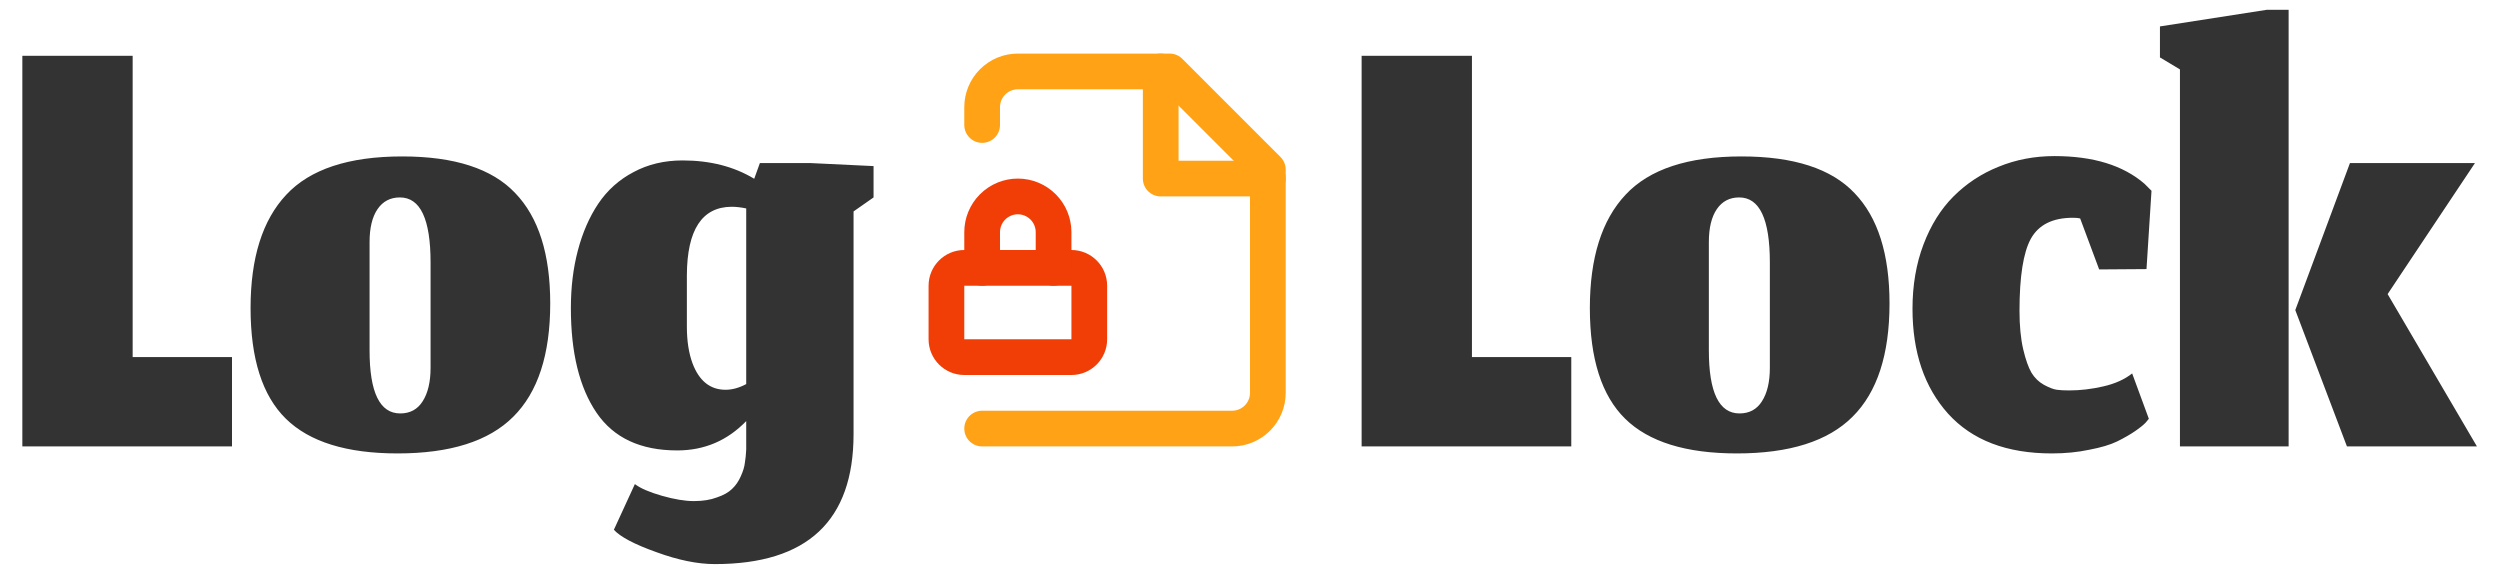 <svg width="140" height="32" viewBox="0 0 140 32" fill="none" xmlns="http://www.w3.org/2000/svg">
<rect x="0" y="0" width="140" height="32" fill="#808080" stroke="none"/>
<g clip-path="url(#clip0_98_29)">
<rect width="140" height="32" fill="white"/>
<path d="M55 7V6C55 5.47 55.211 4.961 55.586 4.586C55.961 4.211 56.47 4 57 4H65.5L71 9.5V22C71 22.53 70.789 23.039 70.414 23.414C70.039 23.789 69.53 24 69 24H55" stroke="#FFA216" stroke-width="2" stroke-linecap="round" stroke-linejoin="round"/>
<path d="M65 4V10H71" stroke="#FFA216" stroke-width="2" stroke-linecap="round" stroke-linejoin="round"/>
<path d="M60 15H54C53.448 15 53 15.448 53 16V19C53 19.552 53.448 20 54 20H60C60.552 20 61 19.552 61 19V16C61 15.448 60.552 15 60 15Z" stroke="#F03E06" stroke-width="2" stroke-linecap="round" stroke-linejoin="round"/>
<path d="M59 15V13C59 12.47 58.789 11.961 58.414 11.586C58.039 11.211 57.53 11 57 11C56.47 11 55.961 11.211 55.586 11.586C55.211 11.961 55 12.47 55 13V15" stroke="#F03E06" stroke-width="2" stroke-linecap="round" stroke-linejoin="round"/>
<path d="M1.251 25V3.123H7.429V19.997H12.992V25H1.251ZM22.413 23.152C22.961 23.152 23.378 22.928 23.664 22.48C23.962 22.02 24.112 21.391 24.112 20.595V14.696C24.112 12.269 23.539 11.056 22.395 11.056C21.859 11.056 21.442 11.274 21.144 11.709C20.845 12.145 20.696 12.761 20.696 13.557V19.624C20.696 21.976 21.268 23.152 22.413 23.152ZM22.264 25.392C19.414 25.392 17.33 24.745 16.011 23.451C14.691 22.156 14.032 20.091 14.032 17.253C14.032 14.441 14.698 12.325 16.029 10.907C17.361 9.476 19.526 8.76 22.525 8.76C25.45 8.76 27.559 9.444 28.853 10.813C30.16 12.17 30.813 14.229 30.813 16.992C30.813 19.854 30.122 21.97 28.741 23.339C27.372 24.708 25.213 25.392 22.264 25.392ZM40.033 31.589C39.063 31.589 37.968 31.365 36.748 30.917C35.528 30.482 34.738 30.065 34.377 29.667L35.553 27.109C35.864 27.346 36.368 27.564 37.065 27.763C37.762 27.962 38.359 28.061 38.857 28.061C39.355 28.061 39.784 27.993 40.145 27.856C40.519 27.732 40.805 27.57 41.004 27.371C41.203 27.184 41.365 26.948 41.489 26.661C41.614 26.388 41.688 26.139 41.713 25.915C41.751 25.691 41.776 25.442 41.788 25.168V23.581C40.73 24.676 39.442 25.224 37.924 25.224C35.871 25.224 34.365 24.521 33.407 23.115C32.448 21.708 31.969 19.755 31.969 17.253C31.969 16.084 32.1 15.007 32.361 14.024C32.623 13.028 33.002 12.157 33.5 11.411C34.01 10.652 34.67 10.06 35.479 9.637C36.288 9.202 37.202 8.984 38.223 8.984C39.766 8.984 41.103 9.326 42.236 10.011L42.553 9.133H45.409L48.919 9.301V11.056L47.799 11.84V24.309C47.799 29.163 45.21 31.589 40.033 31.589ZM40.631 21.827C41.004 21.827 41.39 21.721 41.788 21.509V11.672C41.489 11.61 41.215 11.579 40.967 11.579C39.312 11.591 38.478 12.867 38.465 15.405V18.299C38.465 19.095 38.571 19.78 38.783 20.352C39.156 21.335 39.772 21.827 40.631 21.827Z" fill="#333333"/>
<path d="M76.251 25V3.123H82.429V19.997H87.992V25H76.251ZM97.413 23.152C97.961 23.152 98.378 22.928 98.664 22.48C98.963 22.02 99.112 21.391 99.112 20.595V14.696C99.112 12.269 98.539 11.056 97.394 11.056C96.859 11.056 96.442 11.274 96.144 11.709C95.845 12.145 95.696 12.761 95.696 13.557V19.624C95.696 21.976 96.268 23.152 97.413 23.152ZM97.264 25.392C94.414 25.392 92.33 24.745 91.01 23.451C89.691 22.156 89.032 20.091 89.032 17.253C89.032 14.441 89.698 12.325 91.029 10.907C92.361 9.476 94.526 8.76 97.525 8.76C100.45 8.76 102.559 9.444 103.853 10.813C105.16 12.17 105.813 14.229 105.813 16.992C105.813 19.854 105.122 21.97 103.741 23.339C102.372 24.708 100.213 25.392 97.264 25.392ZM120.335 23.451L120.167 23.656C120.055 23.78 119.856 23.942 119.569 24.141C119.296 24.328 118.96 24.521 118.561 24.72C118.176 24.907 117.653 25.062 116.993 25.187C116.346 25.324 115.649 25.392 114.903 25.392C112.376 25.392 110.441 24.652 109.097 23.171C107.766 21.69 107.1 19.73 107.1 17.291C107.1 15.972 107.305 14.771 107.716 13.688C108.127 12.605 108.687 11.709 109.396 11C110.118 10.278 110.958 9.724 111.916 9.339C112.887 8.94 113.932 8.741 115.052 8.741C117.217 8.741 118.897 9.258 120.092 10.291C120.353 10.552 120.484 10.683 120.484 10.683L120.204 15.069L117.553 15.088L116.489 12.232C116.39 12.207 116.253 12.195 116.079 12.195C114.946 12.195 114.162 12.587 113.727 13.371C113.304 14.142 113.092 15.486 113.092 17.403C113.092 18.236 113.16 18.952 113.297 19.549C113.434 20.134 113.59 20.576 113.764 20.875C113.938 21.161 114.168 21.385 114.455 21.547C114.753 21.708 114.996 21.802 115.183 21.827C115.369 21.852 115.6 21.864 115.873 21.864C116.496 21.864 117.13 21.789 117.777 21.64C118.437 21.491 118.978 21.248 119.401 20.912L120.335 23.451ZM131.429 25L128.536 17.365L131.597 9.133H138.597L133.707 16.469L138.709 25H131.429ZM122.077 25V3.888L120.957 3.216V1.48L126.949 0.547H128.163V25H122.077Z" fill="#333333"/>
</g>
<defs>
<clipPath id="clip0_98_29">
<rect width="140" height="32" fill="white"/>
</clipPath>
</defs>
</svg>
